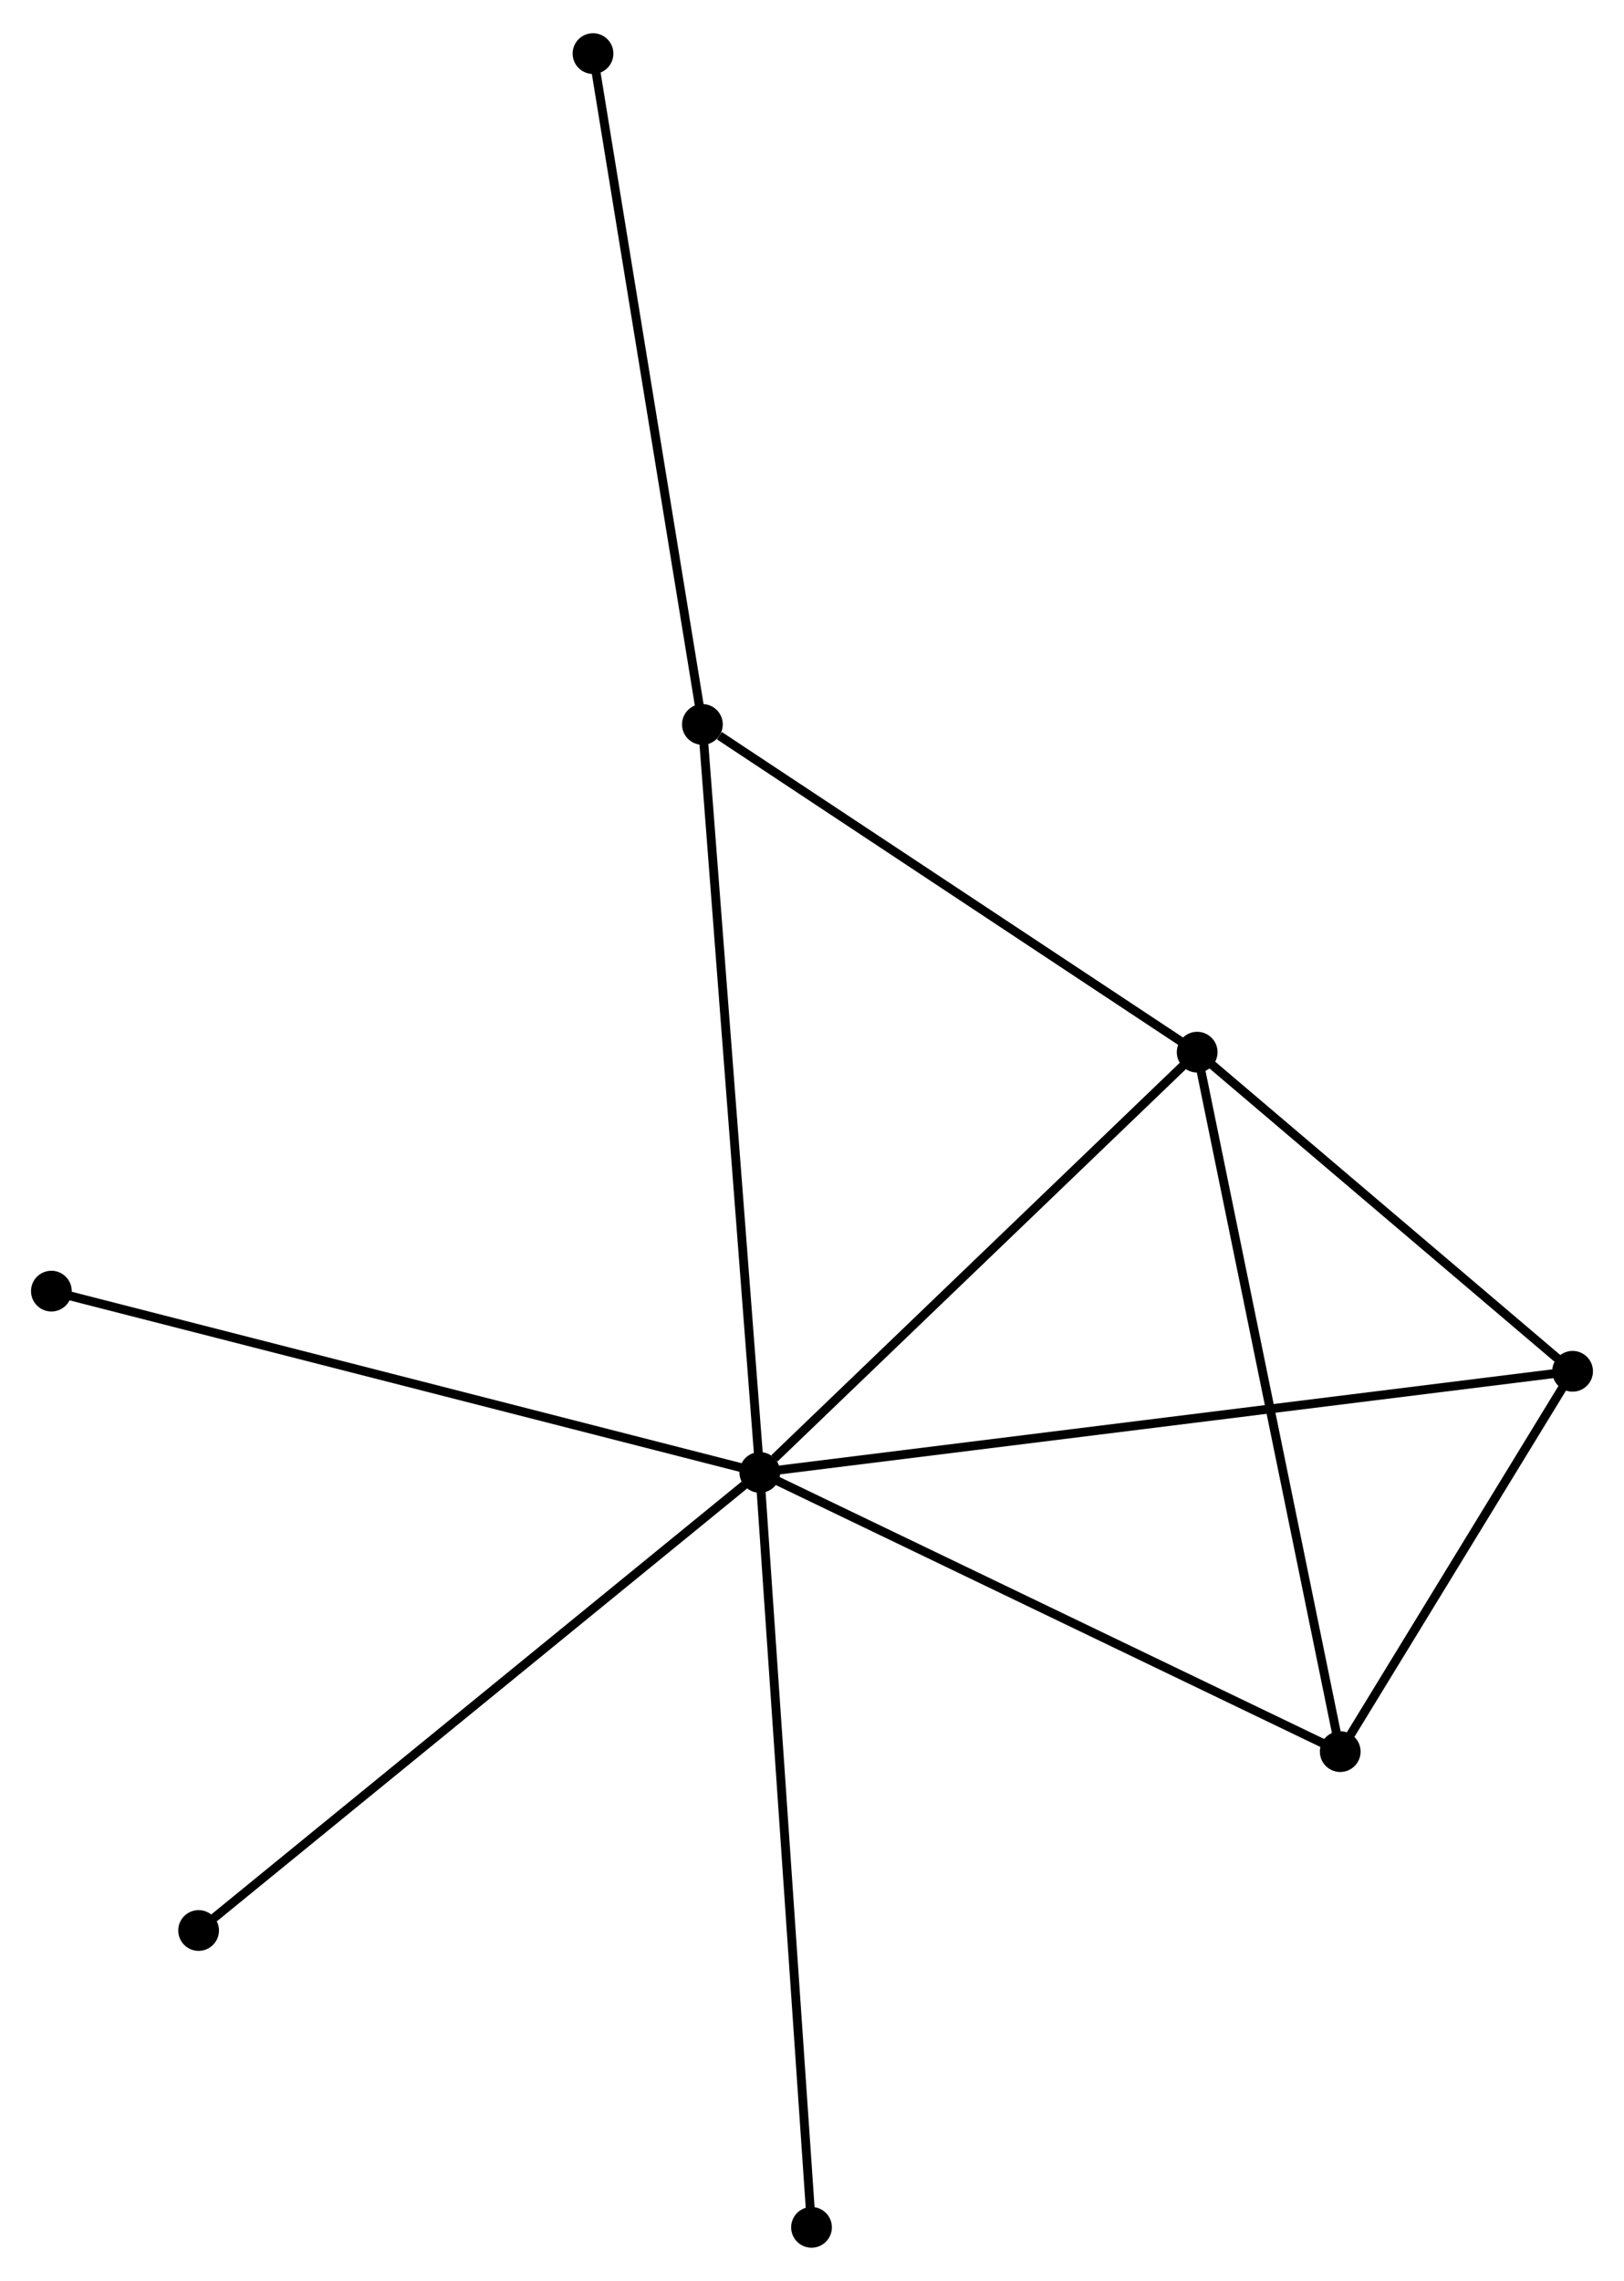 <?xml version="1.0" encoding="UTF-8" standalone="no"?>
<!DOCTYPE svg PUBLIC "-//W3C//DTD SVG 1.1//EN"
 "http://www.w3.org/Graphics/SVG/1.1/DTD/svg11.dtd">
<!-- Generated by graphviz version 2.36.0 (20140111.2315)
 -->
<!-- Title: %3 Pages: 1 -->
<svg width="183pt" height="257pt"
 viewBox="0.00 0.00 183.32 256.95" xmlns="http://www.w3.org/2000/svg" xmlns:xlink="http://www.w3.org/1999/xlink">
<g id="graph0" class="graph" transform="scale(1 1) rotate(0) translate(4 252.949)">
<title>%3</title>
<!-- 0 -->
<g id="node1" class="node"><title>0</title>
<ellipse fill="black" stroke="black" cx="81.768" cy="-87.007" rx="1.8" ry="1.8"/>
</g>
<!-- 1 -->
<g id="node2" class="node"><title>1</title>
<ellipse fill="black" stroke="black" cx="131.139" cy="-134.441" rx="1.8" ry="1.8"/>
</g>
<!-- 0&#45;&#45;1 -->
<g id="edge1" class="edge"><title>0&#45;&#45;1</title>
<path fill="none" stroke="black" d="M83.41,-88.585C91.04,-95.915 122.938,-126.562 129.825,-133.178"/>
</g>
<!-- 2 -->
<g id="node3" class="node"><title>2</title>
<ellipse fill="black" stroke="black" cx="147.288" cy="-55.495" rx="1.8" ry="1.8"/>
</g>
<!-- 0&#45;&#45;2 -->
<g id="edge2" class="edge"><title>0&#45;&#45;2</title>
<path fill="none" stroke="black" d="M83.658,-86.098C93.226,-81.496 136.223,-60.816 145.514,-56.348"/>
</g>
<!-- 3 -->
<g id="node4" class="node"><title>3</title>
<ellipse fill="black" stroke="black" cx="75.288" cy="-171.432" rx="1.8" ry="1.8"/>
</g>
<!-- 0&#45;&#45;3 -->
<g id="edge3" class="edge"><title>0&#45;&#45;3</title>
<path fill="none" stroke="black" d="M81.607,-89.094C80.711,-100.774 76.324,-157.929 75.442,-169.418"/>
</g>
<!-- 4 -->
<g id="node5" class="node"><title>4</title>
<ellipse fill="black" stroke="black" cx="173.517" cy="-98.422" rx="1.8" ry="1.8"/>
</g>
<!-- 0&#45;&#45;4 -->
<g id="edge4" class="edge"><title>0&#45;&#45;4</title>
<path fill="none" stroke="black" d="M83.684,-87.245C95.624,-88.731 159.702,-96.703 171.611,-98.185"/>
</g>
<!-- 6 -->
<g id="node6" class="node"><title>6</title>
<ellipse fill="black" stroke="black" cx="1.8" cy="-107.47" rx="1.8" ry="1.8"/>
</g>
<!-- 0&#45;&#45;6 -->
<g id="edge5" class="edge"><title>0&#45;&#45;6</title>
<path fill="none" stroke="black" d="M79.791,-87.513C68.727,-90.344 14.59,-104.197 3.708,-106.982"/>
</g>
<!-- 7 -->
<g id="node7" class="node"><title>7</title>
<ellipse fill="black" stroke="black" cx="18.419" cy="-35.305" rx="1.8" ry="1.8"/>
</g>
<!-- 0&#45;&#45;7 -->
<g id="edge6" class="edge"><title>0&#45;&#45;7</title>
<path fill="none" stroke="black" d="M80.202,-85.729C71.513,-78.638 29.294,-44.181 20.162,-36.728"/>
</g>
<!-- 8 -->
<g id="node8" class="node"><title>8</title>
<ellipse fill="black" stroke="black" cx="87.605" cy="-1.8" rx="1.8" ry="1.8"/>
</g>
<!-- 0&#45;&#45;8 -->
<g id="edge7" class="edge"><title>0&#45;&#45;8</title>
<path fill="none" stroke="black" d="M81.912,-84.9C82.719,-73.112 86.671,-15.428 87.465,-3.833"/>
</g>
<!-- 1&#45;&#45;2 -->
<g id="edge8" class="edge"><title>1&#45;&#45;2</title>
<path fill="none" stroke="black" d="M131.538,-132.49C133.772,-121.567 144.705,-68.122 146.903,-57.378"/>
</g>
<!-- 1&#45;&#45;3 -->
<g id="edge9" class="edge"><title>1&#45;&#45;3</title>
<path fill="none" stroke="black" d="M129.281,-135.672C120.801,-141.288 85.822,-164.455 77.21,-170.159"/>
</g>
<!-- 1&#45;&#45;4 -->
<g id="edge10" class="edge"><title>1&#45;&#45;4</title>
<path fill="none" stroke="black" d="M132.549,-133.243C138.983,-127.774 165.524,-105.216 172.058,-99.662"/>
</g>
<!-- 2&#45;&#45;4 -->
<g id="edge11" class="edge"><title>2&#45;&#45;4</title>
<path fill="none" stroke="black" d="M148.415,-57.339C152.73,-64.4 168.167,-89.666 172.424,-96.632"/>
</g>
<!-- 5 -->
<g id="node9" class="node"><title>5</title>
<ellipse fill="black" stroke="black" cx="62.94" cy="-247.149" rx="1.8" ry="1.8"/>
</g>
<!-- 3&#45;&#45;5 -->
<g id="edge12" class="edge"><title>3&#45;&#45;5</title>
<path fill="none" stroke="black" d="M74.983,-173.304C73.274,-183.78 64.915,-235.039 63.234,-245.343"/>
</g>
</g>
</svg>
